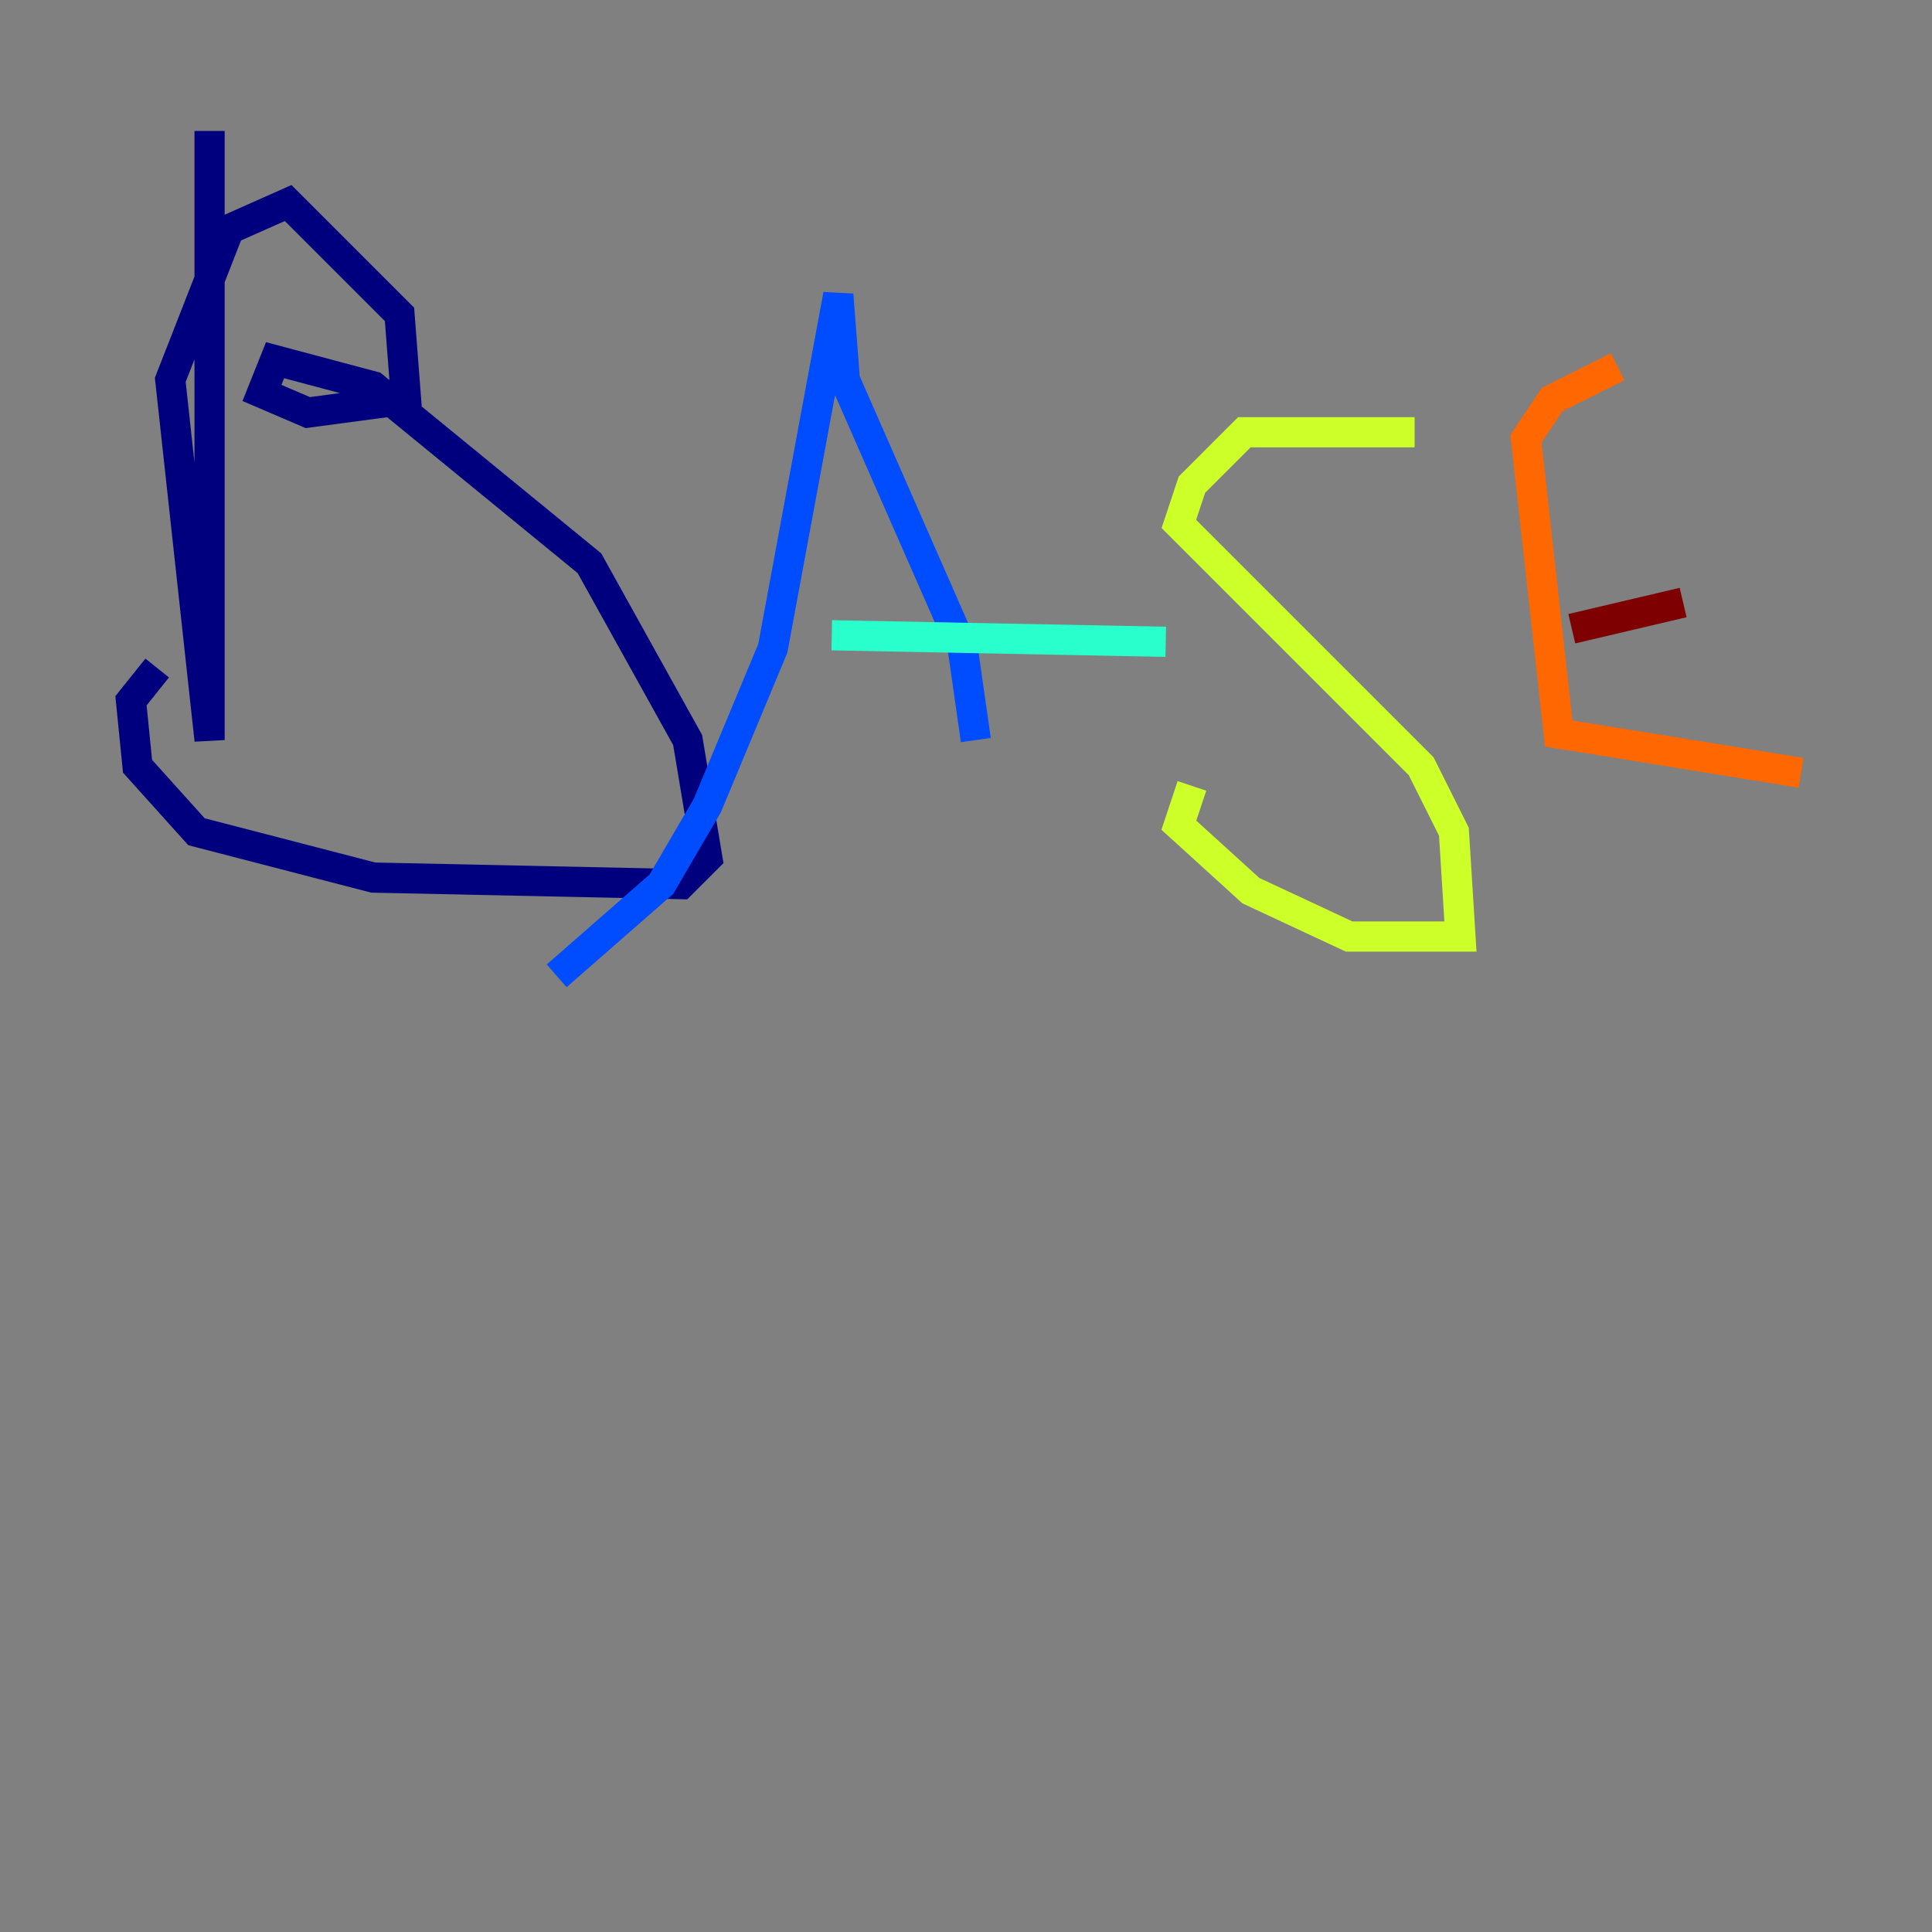 <?xml version="1.0" encoding="utf-8" ?>
<svg baseProfile="tiny" height="128" version="1.2" viewBox="0,0,128,128" width="128" xmlns="http://www.w3.org/2000/svg" xmlns:ev="http://www.w3.org/2001/xml-events" xmlns:xlink="http://www.w3.org/1999/xlink"><rect x="0" y="0" width="128" height="128" fill="#808080" stroke="none"/><defs /><polyline fill="none" points="13.885,8.678 13.885,49.031 11.281,25.166 15.186,15.186 19.091,13.451 26.468,20.827 26.902,26.468 20.393,27.336 17.356,26.034 18.224,23.864 24.732,25.6 39.051,37.315 45.559,49.031 46.861,56.841 45.125,58.576 24.732,58.142 13.017,55.105 9.112,50.766 8.678,46.427 10.414,44.258" stroke="#00007f" stroke-width="2" /><polyline fill="none" points="36.881,64.651 43.824,58.576 46.861,53.37 51.2,42.956 55.539,19.525 55.973,25.166 63.783,42.956 64.651,49.031" stroke="#004cff" stroke-width="2" /><polyline fill="none" points="55.105,42.088 77.234,42.522" stroke="#29ffcd" stroke-width="2" /><polyline fill="none" points="93.722,28.637 82.441,28.637 78.969,32.108 78.102,34.712 94.156,50.766 96.325,55.105 96.759,62.047 89.383,62.047 82.875,59.01 78.102,54.671 78.969,52.068" stroke="#cdff29" stroke-width="2" /><polyline fill="none" points="107.173,24.298 102.834,26.468 101.098,29.071 103.268,48.597 119.322,51.2" stroke="#ff6700" stroke-width="2" /><polyline fill="none" points="104.136,41.654 111.512,39.919" stroke="#7f0000" stroke-width="2" /></svg>